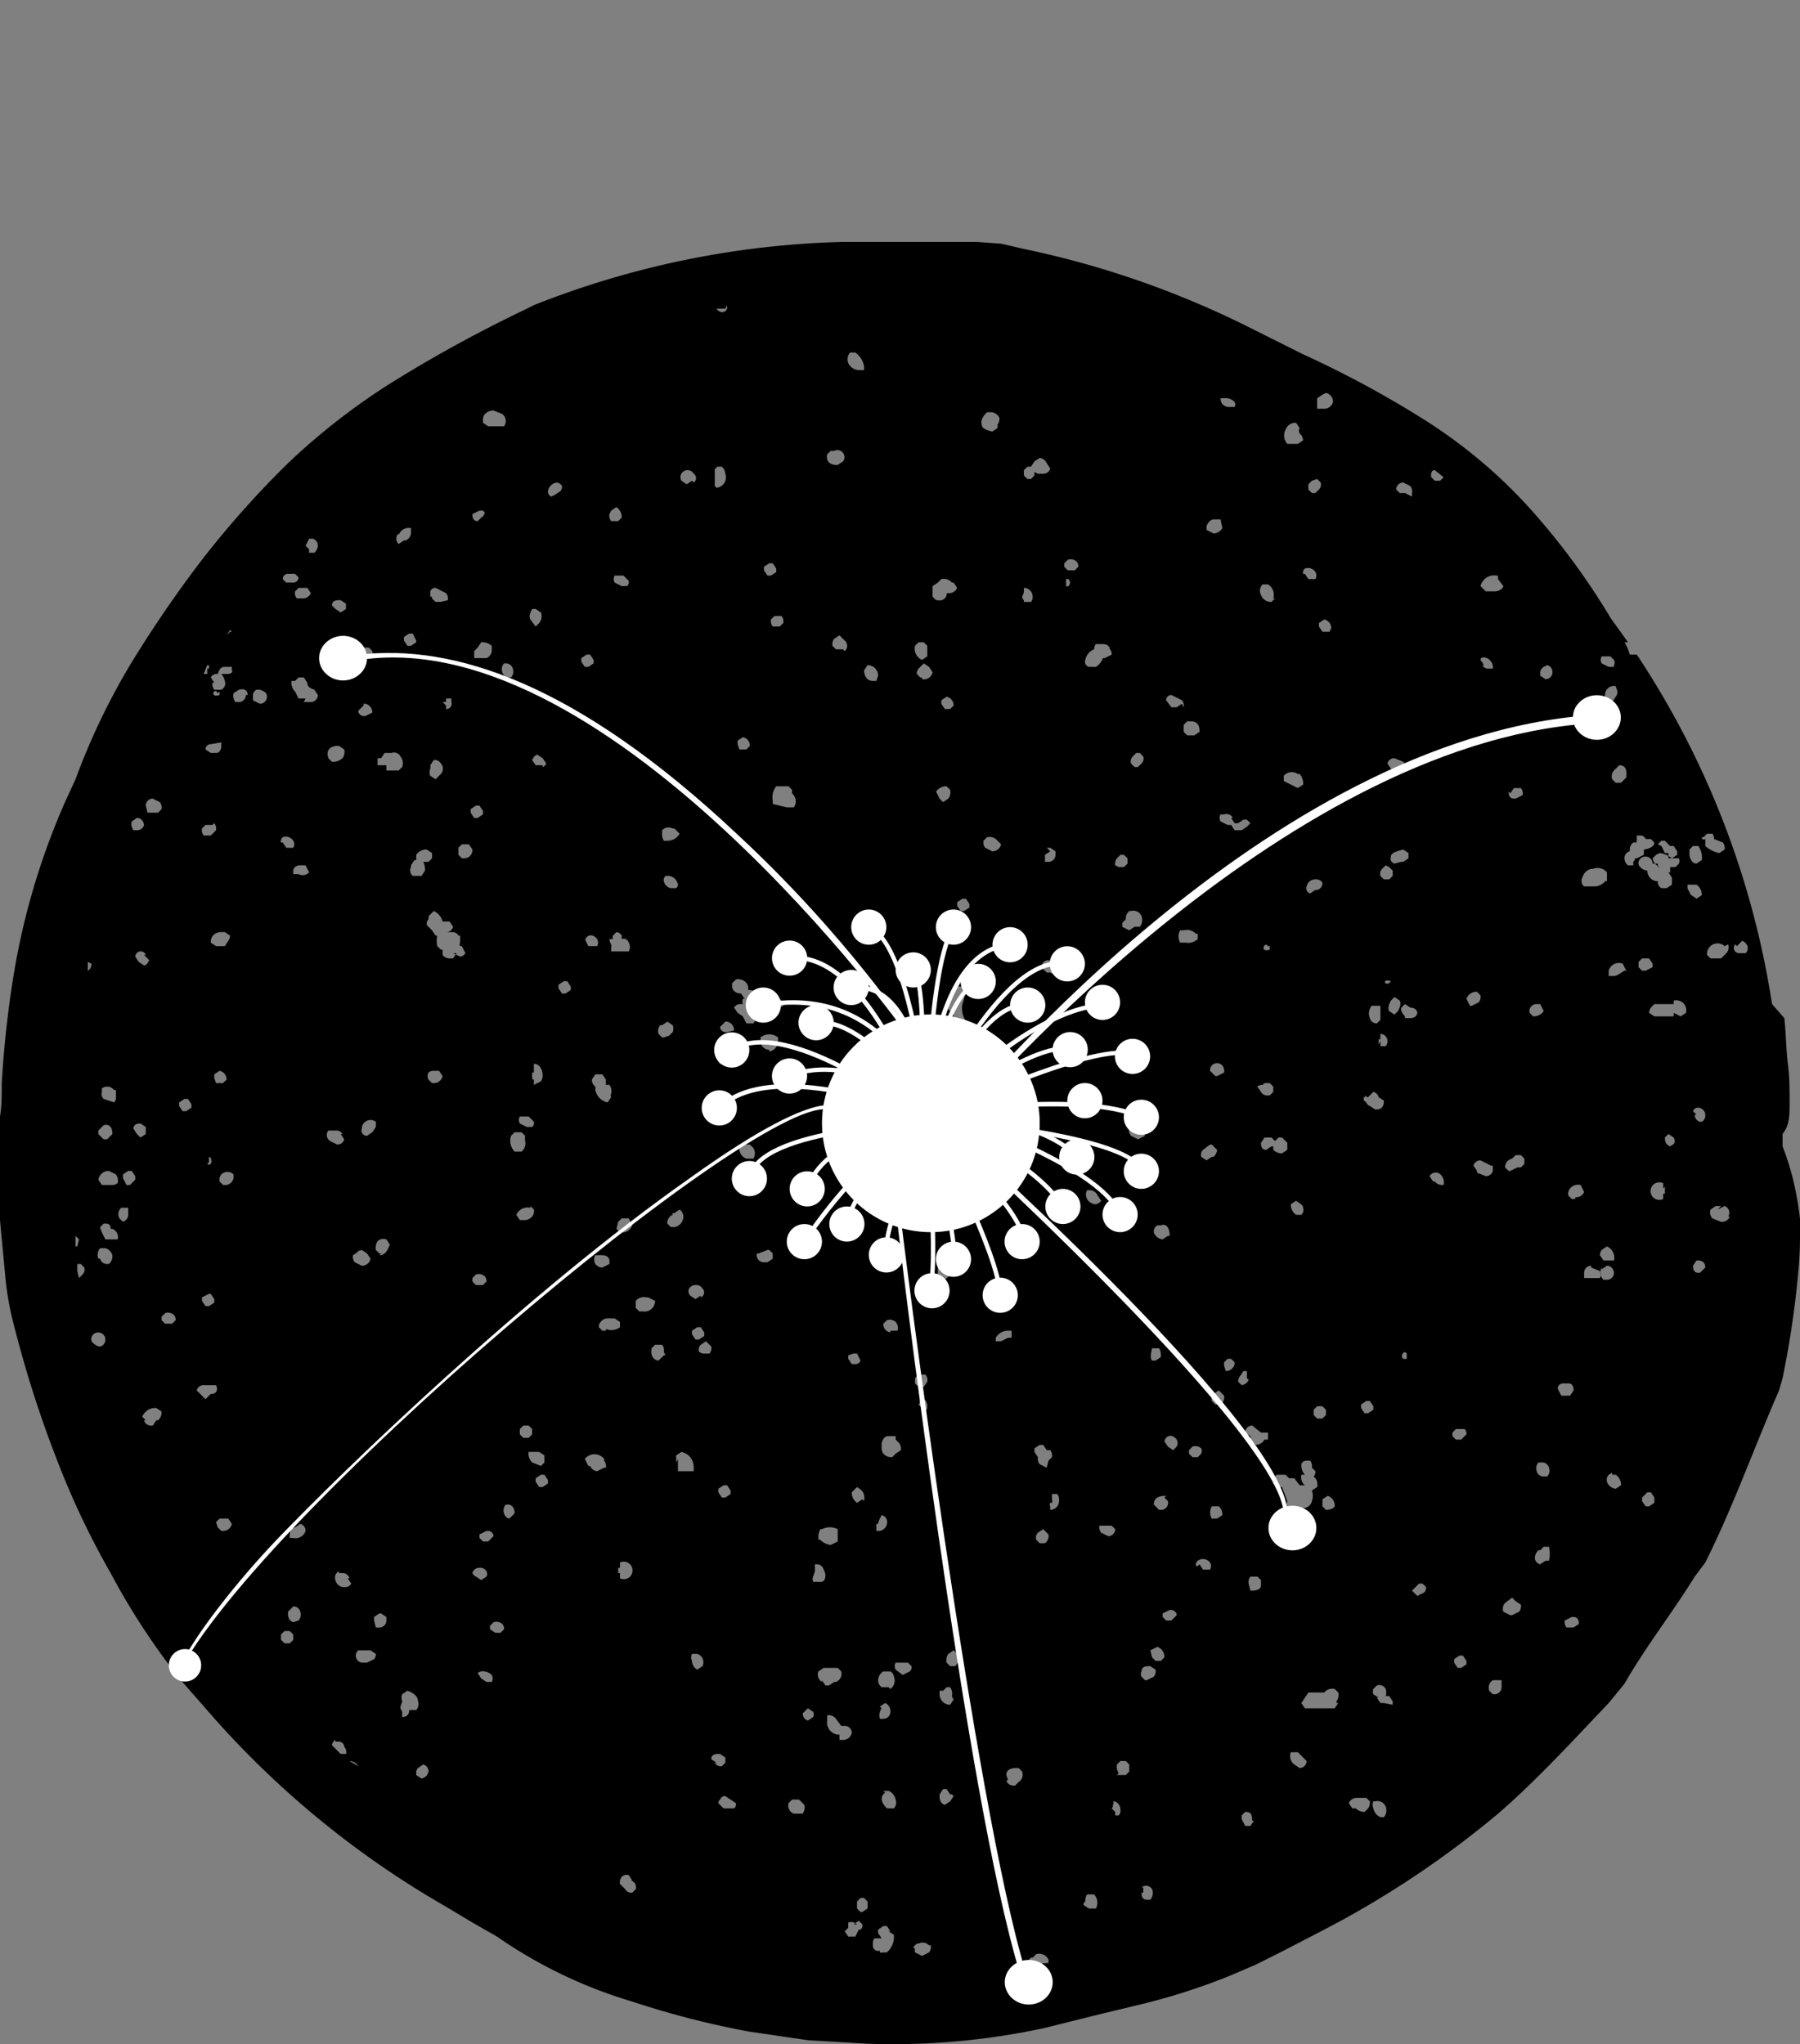<?xml version="1.0" encoding="UTF-8" standalone="no"?>
<svg
   xmlns:dc="http://purl.org/dc/elements/1.1/"
   xmlns:cc="http://creativecommons.org/ns#"
   xmlns:rdf="http://www.w3.org/1999/02/22-rdf-syntax-ns#"
   xmlns:svg="http://www.w3.org/2000/svg"
   xmlns="http://www.w3.org/2000/svg"
   xmlns:sodipodi="http://sodipodi.sourceforge.net/DTD/sodipodi-0.dtd"
   xmlns:inkscape="http://www.inkscape.org/namespaces/inkscape"
   width="312.5"
   height="354.883"
   viewBox="0 0 312.5 354.883"
   class="css-1j8o68f"
   version="1.1"
   id="svg150"
   sodipodi:docname="dandelion-logo-no-text.svg"
   inkscape:version="0.92.5 (2060ec1f9f, 2020-04-08)">
  <rect x="0" y="0" width="312.5" height="354.883" fill="#808080" stroke="none"/>
  <sodipodi:namedview
     pagecolor="#ffffff"
     bordercolor="#666666"
     borderopacity="1"
     objecttolerance="10"
     gridtolerance="10"
     guidetolerance="10"
     inkscape:pageopacity="0"
     inkscape:pageshadow="2"
     inkscape:window-width="1920"
     inkscape:window-height="983"
     id="namedview152"
     showgrid="false"
     inkscape:pagecheckerboard="true"
     inkscape:zoom="1.8809261"
     inkscape:cx="64.063007"
     inkscape:cy="112.38626"
     inkscape:window-x="0"
     inkscape:window-y="27"
     inkscape:window-maximized="1"
     inkscape:current-layer="svg150"
     showguides="false" />
  <defs
     id="SvgjsDefs4842" />
  <g
     id="SvgjsG4843"
     featurekey="rootContainer"
     transform="matrix(3.049,0,0,3.049,-6.133100338119904e-7,41.39)"
     fill="#ffffff"
     style="fill:#000000">
    <path
       d="M23.3 83.5zm55.3-37.8h.3-.3zm23.5 7.9a15.2 15.2 0 0 0-.6-1.9V51c.2-.3.4-.5.4-1.6s0-1.6-.1-2.4-.1-1.7-.2-2.6l-.7-.8a49.6 49.6 0 0 0-7.7-19.9h-.4a2.6 2.6 0 0 0-.3-.7h.2l-1-1.4a40.3 40.3 0 0 0-4.3-5.9 28.9 28.9 0 0 0-6.5-5.5 58.5 58.5 0 0 0-6.7-3.6L72 5.5 71 5A52.6 52.6 0 0 0 58.3.6L57 .3 55.6.2H48a51.1 51.1 0 0 0-17.6 3.6l-.6.3A76.9 76.9 0 0 0 22 8.4a37.7 37.7 0 0 0-5.6 4.4 54.5 54.5 0 0 0-4.9 5.5 68.2 68.2 0 0 0-4.1 6 38.7 38.7 0 0 0-3.1 6.5l-.6 1.3a40.8 40.8 0 0 0-2.9 9.7 60 60 0 0 0-.7 6.3c0 .7 0 1.3-.1 1.9v5.9c.1 1.1.2 2.1.3 3.2s.3 2.1.6 3.2a64.4 64.4 0 0 0 2.4 7.4 46.2 46.2 0 0 0 3 6.3 39.5 39.5 0 0 0 4 6.1l1.4 1.6A52.7 52.7 0 0 0 25.4 95l1.5.9 1.4.8a26.9 26.9 0 0 0 7.7 3.7 50.5 50.5 0 0 0 6.6 1.7l3.4.5 3.4.2a40.9 40.9 0 0 0 10.1-.9l2.8-.7 2.9-.7a36.5 36.5 0 0 0 4.9-1.6l1.4-.6 1.4-.7 2.7-1.4a54.9 54.9 0 0 0 9.7-6.5c2.2-1.9 4.3-4.2 6.3-6.3l.9-1.1c1.2-2.1 2.7-4 4-6.1l.6-.8c1.6-3.2 2.8-6.6 4.2-9.8l.2-.7a53.4 53.4 0 0 0 .9-6.1c.1-1 .1-2 .1-2.9a17.6 17.6 0 0 0-.4-2.3zm-14-29.3a.4.4 0 0 1 .3.4.4.4 0 0 1-.4.4l-.3-.2v-.2a.4.4 0 0 1 .2-.3zm0 51H88l-.3.2a.4.4 0 0 1-.3-.3.6.6 0 0 1 .2-.5h.1l.2-.2h.3c.1.5 0 .7 0 .8zM87.9 44a.7.7 0 0 1-.6.3l-.2-.2a.4.4 0 0 1 .4-.5h.2zm-.3 25.7h.2a.4.4 0 0 1 .4.3.5.5 0 0 1-.1.5h-.2a.4.4 0 0 1-.4-.3.5.5 0 0 1 .1-.5zm1.1-4.2c0-.3.3-.3.3-.3h.3c.3 0 .3.3.3.4l-.2.3h-.5zm.9 13.6h-.4a.5.5 0 0 1-.1-.4l.4-.2h.1c.3 0 .3.3.3.4zm.1-24.4h-.2l-.2-.2a.5.5 0 0 1 .1-.4.6.6 0 0 1 .6-.2l.2.4a.5.5 0 0 1-.5.3zm2.2-30.3h-.3l-.4-.2a.4.4 0 0 1 0-.4h.5l.2.2a.3.3 0 0 1 0 .3zm.2 1.4a.5.5 0 0 1-.1.3l-.2.3a.4.4 0 0 1-.4-.5.5.5 0 0 1 .6-.4zm-.6 10.4v.4h-.1a.8.8 0 0 1-.6.3h-.6a.4.4 0 0 1-.1-.5.7.7 0 0 1 .5-.5h.1a.7.7 0 0 1 .8.2zm-.9 22.4l.5.2a.4.4 0 0 1 0 .4h-.9v-.3a.4.4 0 0 1 .4-.4zm.5-.7a.5.5 0 0 1 .1-.3l.3-.2a.7.7 0 0 1 .4.8h-.6zm.1.8l.3-.2c.3 0 .4.3.4.4a.4.4 0 0 1-.4.4h-.2a.6.6 0 0 1-.1-.7zm.6 11.7h.2a.7.7 0 0 1 .3.6l-.3.2a.6.6 0 0 1-.5-.4.4.4 0 0 1 .3-.5zm.1-28.4h-.3v-.3a.6.6 0 0 1 .8-.4l.2.4h-.1c-.2.1-.4.3-.6.3zm.4-11H92l-.2-.2a.5.5 0 0 1 .1-.5l.3-.3c.5 0 .4.5.4.7zM82.1 53.9a.5.5 0 0 1-.4-.2h-.1l-.2-.3a.4.4 0 0 1 .7 0 .6.6 0 0 1 .1.5zm3.5-34.1c0 .1-.2.3-.5.3h-.5l-.3-.3a.8.8 0 0 1 .9-.6h.1v.2zm-.7 4.3a.5.5 0 0 1 .1.4h-.3a.4.4 0 0 1-.3-.2h.1l-.2-.3c0-.2.4-.2.6.1zm-.6 19a.5.5 0 0 1-.1.4l-.4.2h-.1l-.2-.4a.6.6 0 0 1 .6-.4zM83.5 81v.2l-.3.2H83l-.2-.3v-.2l.3-.2h.2zm-.3-12.6h-.3l-.2-.2V68l.2-.2h.5a.4.4 0 0 1 .1.3zm.9-15.3l-.2-.3a.4.4 0 0 1 .4-.3l.6.3h.1v.3a.4.4 0 0 1-.4.3l-.5-.2zm1 29h.4v.4a.4.4 0 0 1-.4.4H85l-.2-.2a.5.5 0 0 1 .2-.6zm.5-3.9a.5.5 0 0 1 .1-.5l.4-.3.2.2.3.2a.5.5 0 0 1-.1.4l-.4.2H86zm.8-25.3l-.4.2h-.1l-.2-.2a.5.5 0 0 1 .4-.5l.2-.2h.3l.2.2v.3l-.2.2h-.2zM86 31.6l.2-.3h.4a.5.5 0 0 1 .1.4l-.4.2h-.1c-.3 0-.3-.3-.3-.4zm-3.8-18l-.2.2h-.3l-.2-.2a.4.4 0 0 1 .1-.4h.1zM80 44.3s-.3-.3-.2-.5l.2-.2.3.2c.3 0 .4.2.4.3s-.1.3-.4.3H80zm.1 19.3v.2c-.5.1-.2-.6 0-.3zm-15 30.3H65a.4.4 0 0 1 .6.1.6.6 0 0 1-.1.6h-.2c-.3 0-.3-.3-.3-.4h.1zm-1.8-4.5c.1-.1.1-.2 0-.2h.1V89c.2 0 .4.2.4.5a.4.4 0 0 1-.1.3h-.2v-.2zm-2.5-70.5l-.2-.2v-.2l.2-.2a.5.5 0 0 1 .5.1.4.4 0 0 1 .1.3l-.2.2zm-.1.8v-.3c.3-.1.3.5 0 .4zm-.9 52.5a.2.2 0 0 1 0-.2h.1a.3.3 0 0 0 0-.2v-.3h.3a.5.5 0 0 1 .1.4.5.5 0 0 1-.5.5v-.2zm-.2-2.2l-.4-.2a.5.5 0 0 1-.1-.4l-.2-.3v-.2l.3-.2h.2l.2.3h.2a.5.5 0 0 1 .1.4l-.2.2zm0 4.3h-.4l-.2-.2a.4.4 0 0 1 .1-.4l.3-.2.3.3a.5.5 0 0 1-.2.5zm-2.3 13.2c0-.2.1-.4.6-.4h.1l.2.2a.5.5 0 0 1-.2.6l-.2.2h-.1a.4.4 0 0 1-.4-.3h.1zm-2.2-42.8c0 .3-.2.3-.3.3h-.3l-.3-.2a.9.9 0 0 1 .1-.5v-.2h-.1l-.2-.2a2.5 2.5 0 0 1 .5-1.3h.4a1.8 1.8 0 0 1-.1 1 1.3 1.3 0 0 0 .3 1.1zm-.8 38.5l-.2.3a.6.6 0 0 1-.6-.6v-.2h.2l.2-.2h.2a.6.6 0 0 1 .1.5.8.8 0 0 0 .1.2zm0 5.5l-.2.3-.3.2c-.3-.1-.3-.4-.3-.5a.7.7 0 0 0 0-.1l.2-.3h.2l.2.3h.1zm-2-22.3c.1-.1.1-.2 0-.2h.1V66c.2 0 .4.2.4.5a.4.4 0 0 1-.1.3h-.2v-.2zm.3-1h-.3l-.2-.2v-.3l.2-.2h.4a.5.5 0 0 1 .1.4zM52.5 25h-.1l-.2-.2a.5.5 0 0 1 .1-.3l.3-.3.3.2.2.3a.5.5 0 0 1-.6.4zm.3-1.2l-.3.2a.7.7 0 0 1-.4-.8l.2-.2h.3l.2.2zM52 97.3l.2-.2h.1a.5.5 0 0 1 .6.1h.1a.5.5 0 0 1-.1.4l-.4.2-.4-.2a.5.5 0 0 1 0-.2zm-9.2-53.6h-.3a.7.7 0 0 1 .2.4l.3.2a.5.5 0 0 1-.1.4h-.4l-.2-.4-.3-.2-.2-.3a.4.4 0 0 1 .4-.2h.1a.4.4 0 0 1 0-.3h.1l-.2-.3c-.2 0-.6-.1-.5-.6l.2-.2a.6.6 0 0 1 .6.2.5.5 0 0 1 .1.4h.1a.4.4 0 0 1 .4.3c0 .2-.2.4-.3.6zm.1 8.7h-.4a.6.6 0 0 1-.4-.6l.2-.2h.4l.2.2a.6.6 0 0 1 0 .6zm-2.4 34.2c0-.3.3-.3.4-.3h.1l.3.2v.3l-.2.2H41a.4.4 0 0 1-.3-.2h.1zm-2.7-23l-.3.3c-.1 0-.5-.1-.4-.7l.2-.2h.4a.5.5 0 0 1 .1.4.8.8 0 0 0 .1.2zm-2.5 30.1a.5.5 0 0 1 .1-.4.4.4 0 0 1 .4-.1l.2.3h-.1a.4.4 0 0 1 .3.5l-.2.2a.4.4 0 0 1-.4-.2l-.3-.3zM16.7 19.6h-.4l-.2-.2a.3.3 0 0 1 .3-.3h.4l.2.2a.3.3 0 0 1-.3.3zm.7.3h.1l.2.3a.5.5 0 0 1-.5.3h-.3a.5.5 0 0 1-.1-.4l.2-.2zm-.7 14.4a.4.4 0 0 1 0 .4h-.4l-.2-.3H16a.3.3 0 0 1 .1-.3.5.5 0 0 1 .6.2zM16 79.5l.2-.2h.3l.2.2v.3l-.2.2h-.3l-.2-.2zm.7-.7c-.3-.1-.3-.4-.3-.5a.7.7 0 0 0 0-.1l.3-.3a.4.4 0 0 1 .4.3.5.5 0 0 1-.1.5zm0-4.8h-.2v-.2c0-.2.1-.4.3-.4l.3-.2a.4.4 0 0 1 .3.4.6.6 0 0 1-.7.4zm.3-37.8h-.3V36c0-.1.1-.3.4-.3h.3l.2.4a.5.5 0 0 1-.6.1zm.4-10H17l-.2-.4a.7.7 0 0 1-.2-.6h.2l.2-.2h.3l.2.3c0 .2.1.3.4.4l.2.3a.4.4 0 0 1-.4.4h-.4zM33.3 40c.1-.4.5-.4.7-.1a.4.4 0 0 1 0 .4h-.5l-.2-.4zm0-15.6l-.2-.3v-.2l.3-.2h.2l.2.3v.2l-.3.2zm1.2 23.8h.2a.6.6 0 0 1 .1.5.2.2 0 0 0 0 .2l-.2.3a.9.9 0 0 1-.7-.7v-.2a.5.5 0 0 1-.2-.4l.2-.3h.4l.2.3zm.2 10.2l-.4.2a.5.5 0 0 1-.4-.2.5.5 0 0 1 0-.5h.4c.3 0 .4.2.4.3a.4.4 0 0 1 0 .1zm-.3 11.2a.5.5 0 0 1 .1.4h-.1l-.4.2a.5.5 0 0 1-.4-.3h-.1l-.2-.4a.7.7 0 0 1 1.1 0zm.1-7.4h-.2l-.2-.2a.4.4 0 0 1 .1-.3.5.5 0 0 1 .4-.2h.4l.3.2v.3a.8.8 0 0 1-.8.1zm.5-21.6h-.2v-.2a.4.4 0 0 0 0-.2.6.6 0 0 1-.1-.3h.2a.4.4 0 0 1 0-.2l.2-.2H35a.4.4 0 0 1 .4.2v.2a.3.3 0 0 1 .4.2.5.5 0 0 1 0 .5H35zm-.2-25.1l.3-.2a.7.7 0 0 1 .3.6l-.2.2h-.4a.5.5 0 0 1-.1-.4zm.8 3.8l.2.2a.3.3 0 0 1-.1.3h-.3l-.4-.2a.4.4 0 0 1 0-.4h.5zM35.2 56l.2-.2h.4l.2.4a.6.6 0 0 1-.6.4h-.1l-.2-.2zm-3.8-41.3a.3.3 0 0 1-.2-.3.6.6 0 0 1 .5-.5.4.4 0 0 1 .3.2.4.4 0 0 1-.1.3l-.3.2zm.4 27.8l.3-.2h.2l.2.3v.2l-.3.2H32l-.2-.3zm-9 41.2c0-.2.1-.3.1-.4a.6.6 0 0 1 0-.4l.3-.2c.3.1.6.3.6.6a.5.5 0 0 1-.1.5h-.4c0 .3-.2.4-.4.4v-.3zm-2.2-26.1l.3.2.2.3a.5.5 0 0 1-.5.4l-.4-.2a.5.5 0 0 1-.1-.4l.3-.2h-.1zm.7-34a.4.4 0 0 1-.4.3l-.4-.2a.4.4 0 0 1 0-.4h.5l.2.2a.4.4 0 0 1 0 .1zm-.6 2.9h.1a.5.5 0 0 1 .4.5l-.4.2h-.1c-.1 0-.3-.1-.3-.3l.3-.3zm.7 23.8v.3l-.2.3-.3.2a.3.3 0 0 1-.3-.4.5.5 0 0 1 .8-.4zm-.9 30.1h.6l.3.2a.4.4 0 0 1-.1.3l-.4.2h-.3a.4.4 0 0 1-.2-.7zm.8-1.7v-.2l.3-.2h.1l.3.2v.2a.4.4 0 0 1-.4.4h-.2zm.4-20.9h-.1l-.2-.2a.7.7 0 0 1 .1-.5.5.5 0 0 1 .5-.1l.2.3c-.1.2-.2.6-.6.6zM22 30h-.5v-.4h.2l.2-.3h.4a.4.4 0 0 1 .5.2.6.6 0 0 1 .1.6l-.2.2H22zm.7-13.1a.6.6 0 0 1 .7-.4v.3a.5.5 0 0 1-.3.4H23l-.3.2a.4.4 0 0 1 0-.6zm1 6v.1l-.3.2h-.2l-.2-.3v-.2l.3-.2h.2zm.1 64.2l.3-.2a.4.4 0 0 1 .3.4.5.5 0 0 1-.4.4l-.3-.2v-.2a.4.4 0 0 1 .1-.2zm.4-51.1l-.2.3h-.5a.4.4 0 0 1-.1-.5.2.2 0 0 0 0-.1l.2-.3h.1v-.3a.7.7 0 0 1 .6-.3l.3.2v.3l-.2.2h-.3a1 1 0 0 1 .1.5zm1-9.6h.2v-.2h.3v.2a.3.3 0 0 1-.3.4v-.2zm0 3.9c0 .1-.1.2-.1.2l-.3.3-.3-.2a.5.5 0 0 1 0-.4.5.5 0 0 0 0-.2l.2-.3a.4.4 0 0 1 .4.2.4.4 0 0 1 .1.4zm-.1-9.6h-.3l-.2-.2a.3.3 0 0 1 0-.1h-.1v-.3a.3.3 0 0 1 .3-.2l.6.3a.5.5 0 0 1 .1.4zm.1 20.1v-.3h-.1l-.2-.2a1.3 1.3 0 0 1 0-.6h-.1l-.2-.3-.3-.3v-.2a.3.3 0 0 0 .1-.3l.3-.3a.9.9 0 0 1 .5.6h.4l.2.3a.4.4 0 0 1-.4.3h.3c.1 0 .3 0 .4.2h.1v.4a.2.2 0 0 0 0 .2h.1l.2.4a.4.4 0 0 1-.3.2l-.4-.2h.2l-.2.3h-.2a.5.5 0 0 1-.4-.2zm0 6.9a.5.5 0 0 1-.5.4h-.1l-.2-.2a.4.4 0 0 1 0-.4.4.4 0 0 1 .3-.1h.3zm3.4-37h-.8l-.3-.2v-.2c0-.3.3-.5.6-.5l.5.2a.5.5 0 0 1 .1.7zm0 13.5h.2a.4.4 0 0 1 .4.3.5.5 0 0 1-.1.5H29a.4.4 0 0 1-.4-.3.5.5 0 0 1 .1-.5zm-.8 50h-.3l-.2-.2v-.2l.4-.2h.1c.1 0 .3.1.3.3l-.3.3zm-.7-14.6l-.2-.2v-.2l.2-.2a.5.5 0 0 1 .5.1.4.4 0 0 1 .1.3l-.2.2zm.5-35.7H27v-.4l.2-.2.2-.3a.8.8 0 0 1 .6.2v.3a.5.5 0 0 1-.3.4zm0-8.3a.4.4 0 0 1-.2.3l-.2.2c-.3 0-.3-.3-.3-.4l.4-.2h.2zm-.8 16.9l.3-.2h.2l.2.3v.2l-.3.2H27l-.2-.3zm-.1 2l.2.3c0 .2-.1.5-.5.5h-.1l-.2-.2v-.4l.2-.2zm.2 41.5a.4.4 0 0 1 .4-.3.4.4 0 0 1 .4.2.3.3 0 0 1 0 .3l-.3.2-.3-.2a.4.4 0 0 1-.2-.2zm1.1 5.8a.4.4 0 0 1 0 .4h-.3l-.3-.2-.2-.3c.2-.2.6-.1.8.1zm-.1-2.6V79l.2-.2a.5.5 0 0 1 .5.1.4.4 0 0 1 .1.3l-.2.2h-.3zm.8-6.6a.5.5 0 0 1 .1-.5h.2c.3.1.3.4.3.5l-.3.3a.4.4 0 0 1-.3-.3zm.4-21.5l.2-.2h.4l.2.2a1.4 1.4 0 0 0 0 .3.6.6 0 0 1-.2.6h-.4a.9.9 0 0 1-.2-.9zm1.3-3.2c-.1 0-.1 0-.1-.4h.1V47c.3 0 .5.3.5.7a.7.7 0 0 1-.1.3l-.4.2v-.3zm-.2-26.2c-.1-.2 0-.4.1-.6h.2l.3.2a.6.6 0 0 1-.1.6l-.2.2zm0 28.4l.2.2a.3.3 0 0 1-.1.3H30l-.4-.2a.4.4 0 0 1 0-.4h.5zm0 5l.2.2a.5.5 0 0 1-.1.4.6.6 0 0 1-.5.2h-.2l-.2-.3a.7.7 0 0 1 .8-.4zm-.6 12.7l.2-.2h.3l.2.2v.3l-.2.2h-.3l-.2-.2zm.9 1.3h.2l.3.2v.4l-.2.2-.5-.2a.7.7 0 0 1-.2-.6zm0 1.5l.3-.2h.2l.2.3v.2l-.3.2h-.2l-.2-.3zm.4-40.6h-.4l-.2-.3c.1-.2.2-.3.3-.3l.3.2.2.3a.3.3 0 0 1-.2.2zm-11.7-1.1h.1l.3.2a.6.6 0 0 1-.1.5.8.8 0 0 1-.6.2l-.2-.2c-.2-.6.3-.7.5-.7zm-.3-8c0-.3.3-.3.4-.3h.1l.3.2v.3l-.3.2-.3-.2zm-.2 29.9h.5a.4.4 0 0 1 .3.2h-.1l.2.3a.4.4 0 0 1-.4.3l-.4-.2a.4.4 0 0 1-.1-.6zm.6 25.2h.2a.4.4 0 0 1 .4.3h-.1l.2.3a.4.4 0 0 1-.4.2.5.5 0 0 1-.5-.4.4.4 0 0 1 .2-.5zm-.2 9.6h.2a.3.3 0 0 1 .3.3.4.4 0 0 1 .1.4h-.3l-.5-.5a.4.4 0 0 1 .2-.3zm.8 1.1a.6.6 0 0 1 .5.3zm15.3-11h.1v-.3a.5.5 0 1 1 0 .9V76h-.1zm1-14.8v-.4a.6.6 0 0 1 .6-.2h.1l.4.2a.6.6 0 0 1-.7.6h-.2zm1.6-15.4h-.1l-.2-.2a.5.5 0 0 1 .1-.5h.1l.3-.2.3.2a.5.5 0 0 1 0 .4l-.2.2zm.2-11.2h-.2a.7.7 0 0 1-.1-.4v-.2a.5.5 0 0 1 .6-.1h.1l.3.3a.8.8 0 0 1-.7.4zm.6 2.4a.3.3 0 0 1-.1.3h-.3a.5.5 0 0 1-.4-.4.3.3 0 0 1 .1-.3h.2a.6.6 0 0 1 .5.5zm-.3 18.8h.1l.3-.2a.5.5 0 0 1 .2.5.6.6 0 0 1-.5.5h-.2l-.2-.2a.5.5 0 0 1 .3-.5zm1.6 4.7l-.3.2-.3-.2a.4.4 0 0 1-.1-.3.4.4 0 0 1 .4-.3.4.4 0 0 1 .4.2.3.3 0 0 1-.1.5zm.2 2.1v.2l-.3.2h-.2l-.2-.3v-.2l.3-.2h.2zm-.7-48.5l-.3.2-.3-.2a.4.4 0 0 1 .3-.6.4.4 0 0 1 .4.2.3.3 0 0 1 0 .5zm-.9 55.9v-.4l.3-.2c.4.1.7.4.7.9v.2h-.9v-.7zm.9 10.9h.3a.5.5 0 0 1 .3.7l-.3.2a.6.6 0 0 1-.3-.5.5.5 0 0 1 0-.4zm.4-17.2a.4.4 0 0 1 .1-.4l.3-.2.3.3a.5.5 0 0 1-.1.4H40zm1.7-16.7v.3H41a.4.4 0 0 1-.1-.3h.2l-.3-.3c0-.3.3-.3.4-.3h.1l.3.2zm.1 24.6v.2l-.3.2h-.2l-.2-.3v-.2l.3-.2h.2zm-.9-57.2v-1h.1V13h.3a.6.6 0 0 1 .2.4.6.6 0 0 1-.5.8zm.3 74.8c.1-.2.2-.2.3-.2l.3.2.3.2a.3.3 0 0 1-.1.3h-.6l-.3-.3a.3.3 0 0 1 .1-.2zm.4-43.7h-.1c-.1 0-.3-.1-.3-.3l.3-.3h.1a.5.5 0 0 1 .4.5zm.6-16.4v-.2l.3-.2a.5.5 0 0 1 .4.5l-.2.2h-.4zm2.1-7.3h.4a.5.5 0 0 1 .1.4l-.2.2H44a.5.5 0 0 1-.1-.4zm-.2-2.3h-.2l-.2-.3v-.2l.3-.2h.2l.2.3v.2zm-.8 38.6h.1l.5-.2h.1l.2.2v.3l-.3.2h-.2a.4.4 0 0 1-.4-.5zm.7-11.6a.5.5 0 0 1-.5-.5v-.2a.8.8 0 0 1 1 0v.2a.6.6 0 0 1-.5.6zm.4-2.3h-.1a.5.5 0 0 1-.3-.5l.2-.2h.1c.4 0 .5.4.5.5zM44 32.2V32a1 1 0 0 1 .2-.8h.7l.2.2v.2a.6.6 0 0 1 .1.8h-.4zm1.8 57a.6.6 0 0 1-.1.5h-.5a.5.5 0 0 1-.3-.6l.2-.2h.4zm-.1-5.2l.3-.3.3.2a.4.4 0 0 1 0 .3l-.3.2c-.3-.1-.3-.4-.3-.5a1 1 0 0 0 0 .1zm.7-8.1v-.4h.1a.4.4 0 0 1 .4.3.9.9 0 0 1 .1.3c0 .4-.2.4-.3.4h-.4a.4.4 0 0 1 0-.3l.1-.3zm.3-2.4h.1a1 1 0 0 1 .9 0v.7l-.4.2a1 1 0 0 1-.6-.3h-.1v-.3zm3.6 14.9h.3a.7.7 0 0 1 .4.5.5.5 0 0 1-.1.5h-.4c-.2-.2-.5-.6-.1-.9zm-.2-4.8l.3-.2a.5.5 0 0 1 .3.5.4.4 0 0 1-.4.4h-.2a.7.7 0 0 1 .1-.6zm.5-1.1h-.4a.5.5 0 0 1-.2-.4.6.6 0 0 1 .3-.5h.4a.4.4 0 0 1 .2.3.6.6 0 0 1-.2.7zm.2-13.1a.6.6 0 0 1-.5-.2.5.5 0 0 1-.1-.3v-.3c.1-.3.2-.4.4-.4h.4v.2l.2.2a.6.6 0 0 1 .1.4l-.3.2zm-.1-7.1c-.4-.1-.4-.4-.4-.5l.2-.2a.5.5 0 0 1 .5.1.5.5 0 0 1 .1.5h-.4zm.5-16.6l-.5.2a.6.6 0 0 1-.6-.5l.3-.3h.7l.2.2a.6.6 0 0 1-.1.5zm-1 27a.4.4 0 0 1 .3.5.5.5 0 0 1-.4.4h-.2v-.4h.1s0-.1.1-.3zm-.3-47.5h-.2c-.4 0-.5-.4-.5-.6l.2-.3a.6.6 0 0 1 .6.6zm-3.1 57a.5.5 0 0 1-.2-.6l.3-.2h.8l.2.2a.5.5 0 0 1-.3.6h-.1l-.3.2H47l-.2-.3zm.3 1.9a.5.5 0 0 1 .5.2l.3.4h.2a.4.4 0 0 1 .4.4.5.5 0 0 1-.5.4h-.2v-.3h-.1a.7.7 0 0 1-.6-.8zm2.1-34.6c0 .1-.1.3-.3.3s-.3-.2-.3-.3h.1l-.2-.4a.4.4 0 0 1 .3-.2c.3 0 .3.3.4.4h-.1zm-.1 22.3l-.3.2a.7.7 0 0 1-.3-.6l.3-.3c.1.1.5.2.4.8zm-.5-8.3h.2l.2.4a.3.3 0 0 1-.3.2h-.2l-.2-.3v-.2zm-.3 32.7v-.3a.5.5 0 0 1 .5.1h-.2l.3-.2.2.2a.3.3 0 0 1-.1.3h-.1l-.2.4h-.4l-.2-.3zm.8-.9H49l-.2-.2v-.4l.2-.2h.2l.2.2v.4zm.1-87.8h-.3a.7.7 0 0 1-.6-.4.6.6 0 0 1 .1-.6h.3a1.2 1.2 0 0 1 .5.8zm-.8 41.2c0 .2-.1.6-.6.6h-.2a.4.4 0 0 1-.1-.5.3.3 0 0 0 0-.2l.2-.3h.5zM48 23.4h-.4l-.2-.2a.5.5 0 0 1 .1-.4l.3-.2.3.3a.4.4 0 0 1 0 .6zm0-10.7l-.3.2h-.1c-.2 0-.6-.1-.5-.6l.2-.2h.2a.4.4 0 0 1 .5.6zm2.1 84.8a.3.3 0 0 1-.4-.3c0-.2 0-.3.1-.4h.4l-.2-.3v-.2l.3-.2h.2l.2.3h-.1l.3.2v.2a1.2 1.2 0 0 1-.4.8h-.2a.4.4 0 0 1-.2 0zm.9-16a.4.4 0 0 1 0-.4h.7l.2.2a.3.3 0 0 1-.1.3l-.4.2zm5-47.2l.2-.2a.6.6 0 0 1 .5.1l.3.3a.5.5 0 0 1-.5.4l-.4-.2a.5.5 0 0 1-.1-.4zm-.1-23.7c-.1-.3.2-.6.3-.7h.3a.6.6 0 0 1 .4.3.5.5 0 0 1-.1.4v.2l-.3.2c-.4-.1-.6-.2-.6-.4zm-2.1 37.8l.2-.2a.4.4 0 0 1 .4.1.5.5 0 0 1 .1.4.6.6 0 0 0 0 .1l-.3.3c-.1 0-.4-.1-.4-.7zm-.1-16.3l-.2-.2-.2-.4a.7.7 0 0 1 .6-.3l.2.2a.6.6 0 0 1-.1.5zm.4-5.3h-.3l-.2-.3v-.2l.3-.2a.5.5 0 0 1 .4.5l-.2.2zm-1-7l.3-.2.2-.2a.6.6 0 0 1 .6.2h.1l.2.3a.5.5 0 0 1-.5.3h-.1a.4.4 0 0 1 0 .1.4.4 0 0 1-.5.3h-.1l-.2-.2zm.2 30.3a.4.4 0 0 1 .5.2.7.7 0 0 1-.2.6h-.2c-.3-.1-.3-.4-.3-.5a.9.9 0 0 0 0-.1zm.1 8.5h.5l.2.3a.4.4 0 0 1-.2.3l-.2.2c-.1 0-.3 0-.3-.3zm.7 22.7l-.2-.2a.6.6 0 0 1 .1-.5l.3-.2a.7.7 0 0 1 .3.6l-.2.3zm1.1-43.2l-.3.2h-.2l-.2-.3v-.2l.3-.2h.2l.2.3zm.6 3.6h.4l.2.2a1 1 0 0 1-.2.8h-.3l-.3-.3h-.1l-.3-.3c.1-.2.2-.4.5-.4zm.6 6.3a.5.5 0 0 1 .1.4l-.2.2h-.1a.7.7 0 0 1-.5-.3h-.1V48c-.1-.3.4-.3.7 0zm.4 2.9h.3l.3.2a.3.3 0 0 1-.3.3h-.4v-.3c-.3-.2-.1-.2-.1-.2zm.8 11.3v.4h-.2l-.4.2h-.3v-.2a.8.8 0 0 1 .7-.4zm.7-41.6c-.2-.2 0-.3 0-.5v-.2a.5.5 0 0 1 .5.5.4.4 0 0 1-.1.3h-.4v-.3zm.2 29.4l-.2-.2v-.2l.2-.2c.3-.1.5.1.5.5l-.3.3zm.4-36.7v.2l-.2.2h-.2l-.2-.2v-.3l.2-.2h.2l.2-.3.3-.2a.5.5 0 0 1 .4.3l.2.3a.4.4 0 0 1-.4.3h-.3zM60.2 42l-.4-.2h-.2l-.3-.3a.4.4 0 0 1 .4-.4l.7.3h.1v.3c.1 0 0 .3-.3.3zm-.6-7.3h.2l.3.2v.2a.4.4 0 0 1-.4.4h-.2v-.4l.3-.2zm14.5-23.5a.8.8 0 0 1 .1.3l-.3.2h-.6a.7.7 0 0 1-.1-.8.6.6 0 0 1 .5-.4h.1l.2.3a.3.3 0 0 0 .1.4zm1.4-2.4a.5.5 0 0 1 .4.5.5.5 0 0 1-.5.4H75v-.6l.3-.2zm.7 74.6l-.2.3h-1.7l-.2-.3.2-.3.2-.3h.9a.6.6 0 0 1 .6-.2l.2.2a.6.6 0 0 1-.1.5v.1zM73 71.1h-.3l-.2-.2v-.3l.2-.2h.5l.2.2h.3l.3.4h.3a.6.6 0 0 1-.2-.6h.2a.8.8 0 0 1-.2-.6.3.3 0 0 1 .3-.2h.2a.5.5 0 0 1 .1.4l.2.2a.4.4 0 0 1-.1.3.6.6 0 0 1 .2.6l-.3.2a.9.9 0 0 1 0 .6.5.5 0 0 1-.5.4h-.9a.6.6 0 0 1 0-.4zm.5-16.1l.3-.2c.1.1.4.2.4.4a.4.4 0 0 1-.1.4h-.3a.7.7 0 0 1-.3-.6zm1.4-17.9l-.3.2a.3.3 0 0 1-.2-.4.5.5 0 0 1 .5-.4.4.4 0 0 1 .4.2.4.4 0 0 1-.5.4zm.4 29.4l.2.2v.3l-.2.2H75l-.2-.2v-.3l.2-.2zm-1.8 19.7h.4l.2.2.3.3a.4.4 0 0 1-.4.4l-.3-.2a.6.6 0 0 1-.2-.7zm2-13.8l-.2-.2v-.4l.3-.2a.6.6 0 0 1 .4.6s-.1.2-.5.2zm.2-50h-.4l-.2-.3v-.2l.3-.2a.5.5 0 0 1 .4.5zm-.7-8.7l.2.2a.4.4 0 0 1-.1.4l-.2.2h-.2l-.2-.2V14l.2-.2zm-.1 5.3a.4.4 0 0 1 0 .4h-.4l-.2-.3h-.1a.3.3 0 0 1 .1-.3.5.5 0 0 1 .6.2zM74 30.5a.8.8 0 0 1 .2.6l-.3.2-.8-.4v-.3a.6.6 0 0 1 .8-.1zm-.7 21v.4l-.3.2a.7.7 0 0 1-.5-.2v-.2h-.1l-.3.2c-.3 0-.3-.3-.3-.4l.2-.3h.4l.2.2.2-.2h.2zm-.7-31l-.2.2a.6.6 0 0 1-.6-.4.5.5 0 0 1 .1-.6h.3a.7.7 0 0 1 .3.8zm-.3 19.8v.2c-.6.2-.3-.5-.1-.2zm-.3 7.8h.3l.2.2v.3l-.2.2h-.1a.4.4 0 0 1-.4-.2l-.2-.3c-.1.1 0-.1.3-.1zM71.8 68h.4v.4H72a.6.6 0 0 1-.5.3l-.3-.3a.4.4 0 0 0 0-.2l-.3-.2a.4.4 0 0 1 .4-.4zm-.7 8.6a.5.5 0 0 1 .1-.4h.4l.2.2a.4.4 0 0 1 0 .1v.2c0 .2-.2.3-.5.3v-.2.2h-.1zm.3 13.5l-.2.3h-.3l-.2-.4v-.2l.2-.2c.3 0 .4.1.4.5zM71.1 65a.5.5 0 0 1-.4.3l-.2-.2a.5.5 0 0 1 .1-.3l.2-.3h.2v.4zm-1.5 1.4h-.4l-.2-.2a.4.4 0 0 1 .1-.4l.3-.2.3.3a.5.5 0 0 1-.2.5zm0 6.3l-.3.2H69a.7.7 0 0 1 0-.7h.4a.6.6 0 0 1 .2.5zm-.4-25l-.3-.3a.4.4 0 0 1 .7-.3.5.5 0 0 1 .1.4l-.4.2zm.5 16.5V64l.2-.2h.2l.2.2a.4.4 0 0 1-.1.3.5.5 0 0 1-.4.2zM71 33.5l-.3.2h-.4l-.2-.3h-.2l-.4-.2a.4.4 0 0 1 0-.4h.2a.4.4 0 0 1 .5.2h-.1l.2.3h.2l.3-.2h.2l.2.2zm-.7-23.9h-.4c-.4-.1-.4-.4-.4-.5h.4c.4.1.5.3.4.5zm-.7 6.9a.6.6 0 0 1-.5.3l-.4-.2v-.2c.1-.3.3-.4.4-.4h.4zm-.7 35.1h.1l.3.3a.6.6 0 0 1-.2.4H69l-.3.2-.3-.2a.4.4 0 0 1 .1-.4zm-.7 24h-.1a.3.3 0 0 1 .1-.3.5.5 0 0 1 .7.1.4.4 0 0 1 0 .4h-.4l-.2-.3zm.2-6.4l-.2.2h-.3l-.2-.2V69l.2-.2a.5.5 0 0 1 .5.1.4.4 0 0 1 0 .3zm-.9-29.1h-.3a.7.7 0 0 1 0-.7h.2a.7.7 0 0 1 .7.2h.1v.3a.8.8 0 0 1-.7.2zm-.8 38.6h-.3l-.2-.2v-.2l.4-.2h.1c.1 0 .3.1.3.3l-.3.3zm-.6-15l-.3.2h-.2c-.1-.1-.1-.3 0-.7h.4a.7.7 0 0 1 .1.4zm.2 8l.2.2a.4.4 0 0 1-.4.5H66l-.3-.3c0-.4.3-.5.7-.5zm-.7-18.5l-.3.2h-.2L65 53v-.2l.3-.2h.2l.2.3zm-.1 27.2l.4-.2a.6.6 0 0 1 .4.6l-.2.2h-.3l-.2-.2zM66.8 69l-.3-.2-.2-.3c.1-.4.5-.4.7-.1a.4.4 0 0 1 0 .4zM68 28.3h-.4l-.2-.2v-.4l.2-.2h.2c.5 0 .5.4.5.6zm-.7-1.8l-.3.2h-.3l-.3-.4a.3.3 0 0 1 .3-.3l.6.3a.5.5 0 0 1 .1.4zm-.8 30.3l-.3.2a.6.6 0 0 1-.5-.4.4.4 0 0 1 .2-.4h.2c.2-.1.5 0 .5.6zm-2.4-18a.6.6 0 0 1 .2-.5h.1a.5.5 0 0 1 .6.3.6.6 0 0 1-.1.6h-.3l-.3.2-.4-.2V39a.5.5 0 0 1 .2-.2zm-.6-3.1a.5.5 0 0 1 .1-.4l.2-.2h.2l.2.2v.3l-.2.2h-.3zm1.3-5.6h-.2l-.2-.2a.4.4 0 0 1 .1-.4l.2-.2h.2l.2.2a.4.4 0 0 1-.1.4zm-1.5-6.4l-.4.2h-.1a1 1 0 0 1-.4.5H62a.3.3 0 0 1-.2-.4.8.8 0 0 1 .5-.6.5.5 0 0 1 .1-.3h.4c.3 0 .4.2.4.3a.4.4 0 0 1 .1.3zM62.4 55a.6.6 0 0 1-.5-.3.5.5 0 0 1 0-.5h.1a.5.5 0 0 1 .5.3l.2.3a.5.5 0 0 1-.3.2zm0 40.1H62l-.3-.2a.2.2 0 0 1 .1-.2.6.6 0 0 1 .1-.4h.4a.7.7 0 0 1 .1.8zm.4-21.8h.5l.2.2a.4.4 0 0 1-.4.4l-.4-.2a.5.5 0 0 1-.1-.4zm.9 14.1a.7.7 0 0 1-.1-.5l.2-.2h.3l.2.2v.4l-.2.2h-.5zm.6-36.9l.2-.2a.5.5 0 0 1 .5.4l.2.4-.4.2-.4-.2a.7.7 0 0 1-.1-.6zm.7 31.1c0-.3.3-.3.4-.3h.1l.3.2a.5.5 0 0 1-.1.4l-.4.2h-.1l-.2-.2a.3.3 0 0 1 0-.3zm12 7.8l-.2-.3a.5.5 0 0 1 .5-.3h.5l.2.2a.6.6 0 0 1-.1.4l-.2.2a.7.7 0 0 1-.5-.2zm.9-22.5h-.2l-.2-.3v-.2l.3-.2h.2l.2.3v.2zm1.5-31.3a.3.3 0 0 1-.2-.4c0-.2.3-.3.7-.4l.3.2v.3l-.3.2h-.1zm.6-21.1h-.3l-.2-.2a.4.4 0 0 1 .4-.4l.4.2a.5.5 0 0 1 .1.4v.2zm-.1 15.3a.4.4 0 0 1 .1.4l-.2.2h-.2a.5.5 0 0 1-.4-.2l-.2-.3a.4.4 0 0 1 .4-.3zm-.8 6l.2.2v.3l-.2.2h-.3l-.2-.2a.4.4 0 0 1 .1-.4l.2-.2zm-.6 10.1v-.3h.1v-.3a.4.4 0 0 1 .4.4.4.4 0 0 1-.1.3h-.3v-.3zm.7-3.6c-.3.4-.6-.2 0 0zm-.6 1.7v.5l-.2.2a.4.4 0 0 1-.4-.3.7.7 0 0 1 .1-.7h.5zm-.8 4.9h.1l.3-.3a.4.4 0 0 1 .3.3l.3.2c0 .4-.2.5-.4.5h-.1l-.3-.2a.3.3 0 0 1-.2-.2c-.3-.2-.1-.3 0-.4zm.4 40.1h.1a.5.5 0 0 1 .6.3.6.6 0 0 1-.1.6h-.2a.7.7 0 0 1-.4-.5.5.5 0 0 1 0-.4zm.6-5.6h-.2l-.2-.3h.1l-.3-.2a.4.4 0 0 1 0-.3l.2-.2a.4.4 0 0 1 .5.2.6.6 0 0 1 0 .4h.2l.2.3v.2zm.3-39.4c-.1-.2 0-.4.1-.6l.2-.2.3.2c.1.2 0 .4-.1.6l-.2.2zm1.5 32.8l.2-.2h.2l.2.2a.4.4 0 0 1-.1.3l-.4.2-.3-.3zm-39.2-73V4a.3.3 0 0 1-.3.2.4.4 0 0 1-.3-.2h.5zM17.6 17.1h.2a.4.4 0 0 1 .3.4.6.6 0 0 1-.2.4h-.3v-.2l-.2-.2zm-2.8 8.6c.3.1.4.2.4.4a.4.4 0 0 1-.4.4l-.4-.2V26a.4.4 0 0 1 .2-.3zm-.8.3a.4.4 0 0 1-.4.4h-.2a.6.6 0 0 1-.1-.5l.3-.2c.4-.1.5.1.5.3zm-2.3 40.1l-.2-.2-.3-.3a.4.4 0 0 1 .4-.3h.7a.4.4 0 0 1 0 .4.4.4 0 0 1-.3.1zM10 61.6l-.2.2h-.4l-.2-.2v-.2l.2-.2a.5.5 0 0 1 .5.1.4.4 0 0 1 .1.3zm-1.9 5.5a.8.8 0 0 1 .8-.5l.3.2a.6.6 0 0 1-.2.5h-.1l-.2.3h-.1a.4.4 0 0 1-.4-.3h.1zM5.2 41.3a.4.4 0 0 1-.2.4v-.5zm-.8 16.1h-.1v-.6l.2.2zm1.5-6.9c.3-.1.5.1.5.5l-.3.3h-.2l-.3-.3v-.2zm-.7 12.1a.4.4 0 0 1 .4-.3.4.4 0 0 1 .4.4.4.4 0 0 1-.3.4c-.2 0-.4-.2-.4-.2a.3.3 0 0 1-.1-.3zm.4-4.5a.6.6 0 0 1 .1-.6H6a.6.6 0 0 1 .4.4.6.6 0 0 1-.2.5h-.1a.4.4 0 0 1-.4-.3zm.9-1.1H6l-.2-.4a1.8 1.8 0 0 1-.1-.3l.2-.2H6c.1 0 .3 0 .3.3h.1a.5.5 0 0 1 .3.6zm0-3.1h-.7l-.2-.3a.6.6 0 0 1 .6-.5l.4.2a.6.6 0 0 1 .1.5zm0-4.7l-.6-.2a.4.4 0 0 1-.1-.4v-.2a.5.5 0 0 1 .7.1h.1v.5a.5.5 0 0 1-.1.2zm.4 6h.4v.4a.4.4 0 0 1-.4.4H7l-.2-.2a.5.5 0 0 1 .1-.6zm.5-1.3h-.2l-.2-.4v-.2l.3-.2h.2l.2.3v.2zm.9-13.1h-.1l.3.3c-.1.2-.2.3-.3.3l-.3-.2-.2-.3c0-.1.1-.3.3-.3a.3.3 0 0 1 .3.2zm0-8.5a.4.4 0 0 1 .4-.4l.4.2a.5.5 0 0 1 .1.4l-.2.2h-.6zm-.4 1.4h-.3a.6.6 0 0 1-.1-.5l.3-.2c.3 0 .4.3.4.4a.4.4 0 0 1-.4.3zM7.8 51l-.2-.3c0-.3.3-.3.4-.3l.3.2v.4l-.3.2zm2.4-1.8l.3-.2h.2l.2.3v.2l-.3.2h-.2l-.2-.3zm2.4-20.5v.3c-.1.3-.2.3-.3.3H12l-.3-.2a.3.3 0 0 1 .3-.3zm-.1-2.9v.2c-.6.2-.3-.5-.1-.1zm-.3 7.5a.5.5 0 0 1 .1.4l-.3.3h-.4a.5.5 0 0 1-.1-.4l.2-.2h.4zm-.3 19.3v-.3c.2 0 .2.6-.1.4zm0 7.5h.1l.2.3v.2l-.3.2h-.2l-.2-.3v-.2zm.1-20c0-.5.4-.6.6-.6h.2l.3.2a.6.6 0 0 1-.1.3l-.2.3h-.5zm1-15.3h-.4a.9.9 0 0 1 .2.4.4.4 0 0 1-.2.5h-.4a.5.5 0 0 1-.1-.4h.1L12 25a.4.4 0 0 1 .3-.2h.1c.1-.3.2-.4.4-.4h.4v.2c.1.1-.1.2-.2.2zm-1.2-.5h.1v.2h-.1v.3h-.2zm.4 23.5v-.2l.3-.2a.5.5 0 0 1 .4.5l-.2.2h-.4zm.1 25.3l.2-.2h.5l.2.3a.5.5 0 0 1-.5.4h-.1l-.2-.2zm.5-19.2h-.1l-.2-.2a.5.5 0 0 1 .1-.4.5.5 0 0 1 .7 0v.2a.5.5 0 0 1-.4.4zm.3-31.5l-.2.2.2-.3a.5.5 0 0 1 .1.1zM4.4 58.8v-.4h.2l.2.2a.4.4 0 0 1-.1.4l-.2.2zm40.4 39.7zm13.7-.2a.6.6 0 0 1 .2-.4h.1l.2-.2a.6.6 0 0 1 .7.3v.2zm35.2-56.6h-.2l-.2-.2v-.3l.2-.2h.4l.2.3v.2zm.1 29.7h.2l.2.3v.3l-.3.2h-.2l-.2-.3v-.2zm1-17.4v.4h-.1v.3a.5.5 0 1 1 0-.9v.3zm.6-2.5l-.3.2c-.3-.1-.3-.4-.3-.5l.2-.2.3.2a.4.4 0 0 1 0 .4zm1-1.8a.3.3 0 0 1 .3-.2c.2 0 .4.2.4.4a.4.4 0 0 1-.2.4h-.1a.4.4 0 0 1-.3-.4h.1zm.2 8.5h.1c.2 0 .4.1.4.4l-.3.3h-.1c-.3 0-.3-.3-.3-.4zm2.3-17.9l.3-.3a.5.5 0 0 1 .3.3.4.4 0 0 1-.1.4H99a.3.3 0 0 1-.2-.5zm-.4 15.4a.5.5 0 0 1-.5.3l-.5-.2a.5.5 0 0 1-.1-.5l.3-.2h.3l-.2.2.4-.2a.4.4 0 0 1 .2.6zm-.1-15.5a.5.5 0 0 1-.1.5l-.3.3h-.6l-.2-.2a.6.6 0 0 1 1-.5zM97 34.1l.2-.2h.3a.4.4 0 0 1 .1.3l.5.2a.5.5 0 0 1 .1.4l-.3.2a1.7 1.7 0 0 1-.8-.4v-.4s-.2.1-.2-.1zm-.6.5h.3a1.1 1.1 0 0 1 .2.8l-.3.2c-.3 0-.4-.4-.4-.5v-.3zm-.1 2.2h.3a.7.7 0 0 1 .3.6l-.3.2c-.1-.1-.4-.2-.4-.4a.4.4 0 0 1-.1-.4zm-.3 7.3l-.3.2-.4-.2v.2h-1.1l-.3-.2a.6.6 0 0 1 .1-.3l.2-.2h1.1v-.2a.6.6 0 0 1 .6.2.6.6 0 0 1 .1.5zm-1.6-9.6l.2-.2h.2l.3.3h.2l.2.3v.2l-.3.2H95V35h-.2l-.2-.4zm.1.5a1.4 1.4 0 0 1 .7.3h.4a.4.4 0 0 1 0 .3l-.2.2h-.3v.3H95l.2.3v.4l-.3.2h-.3a.4.4 0 0 1-.2-.4h-.1a.6.6 0 0 1-.5-.6.6.6 0 0 1-.4-.2.3.3 0 0 1-.1-.3.4.4 0 0 1 .4-.3.4.4 0 0 1 .4.4h.3v.2h.1a.7.7 0 0 1-.4-.5l.2-.2zm-1.7-.2a.5.5 0 0 1 .2-.4h.2a.7.7 0 0 1 0-.2V34h.2a.3.3 0 0 1 .3.2h.3l.2.2c0 .3-.5.4-.6.4a1.4 1.4 0 0 1 0 .2.7.7 0 0 0 0 .1l-.4.2h-.1c0 .1-.1.2-.1.2v.2h-.3a.5.5 0 0 1-.2-.4.4.4 0 0 1 .3-.4z"
       id="path3"
       style="fill:#000000" />
  </g>
  <g
     id="SvgjsG4844"
     featurekey="symbolFeature-0"
     transform="matrix(1.807,0,0,1.807,73.185,148.562)"
     style="fill:#ffffff">
    <path
       d="m 59.393,25.715 c 0,5.777 -4.684,10.458 -10.461,10.458 -5.78,0 -10.459,-4.681 -10.459,-10.458 0,-5.781 4.679,-10.461 10.459,-10.461 5.777,-10e-4 10.461,4.68 10.461,10.461 z"
       id="path6"
       inkscape:connector-curvature="0"
       style="fill:#ffffff" />
    <path
       d="m 38.741,32.013 c 0,0.932 -0.756,1.688 -1.687,1.688 -0.935,0 -1.689,-0.756 -1.689,-1.688 0,-0.938 0.754,-1.69 1.689,-1.69 0.931,0 1.687,0.752 1.687,1.69 z"
       id="path8"
       inkscape:connector-curvature="0"
       style="fill:#ffffff" />
    <circle
       cx="31.498"
       cy="31.026"
       r="1.691"
       id="circle10"
       style="fill:#ffffff" />
    <circle
       cx="36.781"
       cy="37.083"
       r="1.691"
       id="circle12"
       style="fill:#ffffff" />
    <path
       d="m 30.298,24.234 c 0,0.935 -0.754,1.692 -1.688,1.692 -0.934,0 -1.694,-0.757 -1.694,-1.692 0,-0.931 0.76,-1.691 1.694,-1.691 0.934,0 1.688,0.76 1.688,1.691 z"
       id="path14"
       inkscape:connector-curvature="0"
       style="fill:#ffffff" />
    <path
       d="m 31.496,18.667 c 0,0.938 -0.757,1.695 -1.688,1.695 -0.934,0 -1.693,-0.756 -1.693,-1.695 0,-0.931 0.759,-1.691 1.693,-1.691 0.93,0.001 1.688,0.76 1.688,1.691 z"
       id="path16"
       inkscape:connector-curvature="0"
       style="fill:#ffffff" />
    <path
       d="m 34.528,14.358 c 0,0.933 -0.762,1.687 -1.693,1.687 -0.935,0 -1.688,-0.754 -1.688,-1.687 0,-0.935 0.753,-1.694 1.688,-1.694 0.931,0 1.693,0.759 1.693,1.694 z"
       id="path18"
       inkscape:connector-curvature="0"
       style="fill:#ffffff" />
    <path
       d="m 37.054,9.844 c 0,0.935 -0.758,1.689 -1.689,1.689 -0.939,0 -1.696,-0.754 -1.696,-1.689 0,-0.933 0.757,-1.691 1.696,-1.691 0.931,0 1.689,0.758 1.689,1.691 z"
       id="path20"
       inkscape:connector-curvature="0"
       style="fill:#ffffff" />
    <path
       d="m 44.656,6.865 c 0,0.938 -0.753,1.691 -1.687,1.691 -0.932,0 -1.688,-0.753 -1.688,-1.691 0,-0.933 0.757,-1.691 1.688,-1.691 0.934,0 1.687,0.758 1.687,1.691 z"
       id="path22"
       inkscape:connector-curvature="0"
       style="fill:#ffffff" />
    <path
       d="m 52.795,6.865 c 0,0.938 -0.752,1.691 -1.693,1.691 -0.931,0 -1.688,-0.753 -1.688,-1.691 0,-0.933 0.757,-1.691 1.688,-1.691 0.941,0 1.693,0.758 1.693,1.691 z"
       id="path24"
       inkscape:connector-curvature="0"
       style="fill:#ffffff" />
    <circle
       cx="56.546"
       cy="8.556"
       r="1.69"
       id="circle26"
       style="fill:#ffffff" />
    <circle
       cx="62.042"
       cy="10.391"
       r="1.69"
       id="circle28"
       style="fill:#ffffff" />
    <circle
       cx="65.424"
       cy="14.094"
       r="1.691"
       id="circle30"
       style="fill:#ffffff" />
    <path
       d="m 70,19.281 c 0,0.935 -0.756,1.691 -1.688,1.691 -0.934,0 -1.695,-0.756 -1.695,-1.691 0,-0.933 0.762,-1.688 1.695,-1.688 0.932,0 1.688,0.755 1.688,1.688 z"
       id="path32"
       inkscape:connector-curvature="0"
       style="fill:#ffffff" />
    <path
       d="m 70.848,25.133 c 0,0.932 -0.76,1.688 -1.695,1.688 -0.934,0 -1.688,-0.756 -1.688,-1.688 0,-0.931 0.754,-1.689 1.688,-1.689 0.935,0 1.695,0.758 1.695,1.689 z"
       id="path34"
       inkscape:connector-curvature="0"
       style="fill:#ffffff" />
    <path
       d="m 70.848,30.323 c 0,0.931 -0.76,1.69 -1.695,1.69 -0.934,0 -1.688,-0.759 -1.688,-1.69 0,-0.938 0.754,-1.692 1.688,-1.692 0.935,-0.001 1.695,0.754 1.695,1.692 z"
       id="path36"
       inkscape:connector-curvature="0"
       style="fill:#ffffff" />
    <path
       d="m 68.805,34.482 c 0,0.931 -0.756,1.691 -1.689,1.691 -0.939,0 -1.693,-0.76 -1.693,-1.691 0,-0.932 0.754,-1.688 1.693,-1.688 0.933,0.001 1.689,0.757 1.689,1.688 z"
       id="path38"
       inkscape:connector-curvature="0"
       style="fill:#ffffff" />
    <path
       d="m 85.972,64.595 c 0,1.185 -1.032,2.148 -2.3,2.148 -1.272,0 -2.305,-0.962 -2.305,-2.148 0,-1.18 1.035,-2.138 2.305,-2.138 1.269,0 2.3,0.957 2.3,2.138 z"
       id="path40"
       inkscape:connector-curvature="0"
       style="stroke-width:1.313;fill:#ffffff" />
    <path
       d="m 57.289,42.228 c 0,0.937 -0.762,1.696 -1.693,1.696 -0.936,0 -1.689,-0.759 -1.689,-1.696 0,-0.931 0.754,-1.686 1.689,-1.686 0.931,0 1.693,0.754 1.693,1.686 z"
       id="path42"
       inkscape:connector-curvature="0"
       style="fill:#ffffff" />
    <path
       d="m 52.795,38.773 c 0,0.931 -0.752,1.69 -1.693,1.69 -0.931,0 -1.688,-0.759 -1.688,-1.69 0,-0.937 0.757,-1.691 1.688,-1.691 0.941,10e-4 1.693,0.754 1.693,1.691 z"
       id="path44"
       inkscape:connector-curvature="0"
       style="fill:#ffffff" />
    <path
       d="m 50.734,41.794 c 0,0.937 -0.757,1.696 -1.688,1.696 -0.934,0 -1.691,-0.759 -1.691,-1.696 0,-0.931 0.757,-1.686 1.691,-1.686 0.931,0 1.688,0.754 1.688,1.686 z"
       id="path46"
       inkscape:connector-curvature="0"
       style="fill:#ffffff" />
    <path
       d="m 46.351,38.357 c 0,0.932 -0.754,1.691 -1.694,1.691 -0.931,0 -1.687,-0.759 -1.687,-1.691 0,-0.933 0.756,-1.69 1.687,-1.69 0.939,0 1.694,0.757 1.694,1.69 z"
       id="path48"
       inkscape:connector-curvature="0"
       style="fill:#ffffff" />
    <circle
       cx="40.865"
       cy="35.392"
       r="1.688"
       id="circle52"
       style="fill:#ffffff" />
    <path
       d="m -21.172,77.787 c 0,0.867 -0.696,1.563 -1.552,1.563 -0.859,0 -1.557,-0.696 -1.557,-1.563 0,-0.861 0.698,-1.558 1.557,-1.558 0.856,0.001 1.552,0.697 1.552,1.558 z"
       id="path54"
       inkscape:connector-curvature="0"
       style="stroke-width:0.921;fill:#ffffff" />
    <path
       d="m 37.042,21.169 c 0,0.937 -0.756,1.69 -1.688,1.69 -0.935,0 -1.689,-0.754 -1.689,-1.69 0,-0.932 0.754,-1.69 1.689,-1.69 0.932,0 1.688,0.758 1.688,1.69 z"
       id="path56"
       inkscape:connector-curvature="0"
       style="fill:#ffffff" />
    <path
       d="m 39.598,16.045 c 0,0.931 -0.762,1.691 -1.687,1.691 -0.935,0 -1.695,-0.76 -1.695,-1.691 0,-0.931 0.76,-1.687 1.695,-1.687 0.925,0 1.687,0.756 1.687,1.687 z"
       id="path58"
       inkscape:connector-curvature="0"
       style="fill:#ffffff" />
    <path
       d="m 42.969,12.664 c 0,0.932 -0.755,1.694 -1.688,1.694 -0.938,0 -1.693,-0.763 -1.693,-1.694 0,-0.931 0.756,-1.688 1.693,-1.688 0.933,10e-4 1.688,0.756 1.688,1.688 z"
       id="path60"
       inkscape:connector-curvature="0"
       style="fill:#ffffff" />
    <circle
       cx="47.241"
       cy="10.977"
       r="1.691"
       id="circle62"
       style="fill:#ffffff" />
    <path
       d="m 55.174,12.082 c 0,0.935 -0.755,1.691 -1.694,1.691 -0.933,0 -1.688,-0.756 -1.688,-1.691 0,-0.933 0.755,-1.691 1.688,-1.691 0.939,0 1.694,0.757 1.694,1.691 z"
       id="path64"
       inkscape:connector-curvature="0"
       style="fill:#ffffff" />
    <path
       d="m 59.932,14.358 c 0,0.933 -0.76,1.687 -1.695,1.687 -0.934,0 -1.688,-0.754 -1.688,-1.687 0,-0.935 0.754,-1.694 1.688,-1.694 0.935,0 1.695,0.759 1.695,1.694 z"
       id="path66"
       inkscape:connector-curvature="0"
       style="fill:#ffffff" />
    <path
       d="m 64.01,18.635 c 0,0.931 -0.754,1.691 -1.688,1.691 -0.93,0 -1.693,-0.76 -1.693,-1.691 0,-0.937 0.764,-1.691 1.693,-1.691 0.934,0 1.688,0.755 1.688,1.691 z"
       id="path68"
       inkscape:connector-curvature="0"
       style="fill:#ffffff" />
    <path
       d="m 65.422,23.536 c 0,0.937 -0.756,1.694 -1.689,1.694 -0.932,0 -1.691,-0.758 -1.691,-1.694 0,-0.931 0.76,-1.691 1.691,-1.691 0.933,0 1.689,0.759 1.689,1.691 z"
       id="path70"
       inkscape:connector-curvature="0"
       style="fill:#ffffff" />
    <path
       d="m 64.646,28.956 c 0,0.935 -0.758,1.687 -1.689,1.687 -0.934,0 -1.693,-0.752 -1.693,-1.687 0,-0.935 0.76,-1.694 1.693,-1.694 0.932,-0.001 1.689,0.759 1.689,1.694 z"
       id="path72"
       inkscape:connector-curvature="0"
       style="fill:#ffffff" />
    <path
       d="m 63.307,33.701 c 0,0.935 -0.754,1.691 -1.689,1.691 -0.932,0 -1.686,-0.756 -1.686,-1.691 0,-0.931 0.754,-1.688 1.686,-1.688 0.935,0 1.689,0.757 1.689,1.688 z"
       id="path74"
       inkscape:connector-curvature="0"
       style="fill:#ffffff" />
    <path
       d="m 59.393,37.083 c 0,0.931 -0.76,1.691 -1.695,1.691 -0.932,0 -1.686,-0.76 -1.686,-1.691 0,-0.933 0.754,-1.691 1.686,-1.691 0.935,0 1.695,0.757 1.695,1.691 z"
       id="path76"
       inkscape:connector-curvature="0"
       style="fill:#ffffff" />
    <path
       d="M 36.779,37.083"
       id="path78"
       inkscape:connector-curvature="0"
       style="fill:#ffffff" />
    <path
       d="M 37.054,32.013"
       id="path80"
       inkscape:connector-curvature="0"
       style="fill:#ffffff" />
    <path
       d="m 36.957,37.197 -0.355,-0.229 c 0.249,-0.388 6.171,-9.52 12.267,-11.455 l 0.128,0.403 c -5.951,1.889 -11.98,11.187 -12.04,11.281 z"
       id="path82"
       inkscape:connector-curvature="0"
       style="fill:#ffffff" />
    <path
       d="m 37.255,32.079 -0.401,-0.132 c 0.78,-2.381 3.12,-4.274 6.769,-5.475 2.73,-0.898 5.268,-1.103 5.293,-1.104 l 0.032,0.422 c -0.099,0.007 -9.905,0.828 -11.693,6.289 z"
       id="path88"
       inkscape:connector-curvature="0"
       style="fill:#ffffff" />
    <path
       d="m 31.705,31.058 -0.418,-0.064 c 0.794,-5.128 16.935,-5.473 17.622,-5.485 l 0.008,0.423 c -0.166,0.003 -16.472,0.347 -17.212,5.126 z"
       id="path90"
       inkscape:connector-curvature="0"
       style="fill:#ffffff" />
    <path
       d="M 48.852,25.425 C 48.703,25.364 33.883,19.363 28.758,24.384 l -0.296,-0.302 c 2.244,-2.2 6.395,-2.704 12.333,-1.5 4.389,0.89 8.18,2.436 8.217,2.452 z"
       id="path92"
       inkscape:connector-curvature="0"
       style="fill:#ffffff" />
    <path
       d="m 48.808,24.405 c -0.075,-0.054 -7.601,-5.39 -13.374,-3.041 l -0.159,-0.392 c 2.485,-1.011 5.66,-0.794 9.179,0.625 2.644,1.066 4.582,2.45 4.602,2.464 z"
       id="path94"
       inkscape:connector-curvature="0"
       style="fill:#ffffff" />
    <path
       d="M 48.412,25.745 C 48.282,25.642 35.293,15.413 29.921,18.846 L 29.693,18.49 c 5.625,-3.595 18.438,6.493 18.981,6.924 z"
       id="path96"
       inkscape:connector-curvature="0"
       style="fill:#ffffff" />
    <path
       d="m 48.754,24.93 c -0.06,-0.093 -5.989,-9.225 -10.819,-8.675 l -0.048,-0.42 c 5.098,-0.579 10.976,8.48 11.223,8.867 z"
       id="path98"
       inkscape:connector-curvature="0"
       style="fill:#ffffff" />
    <path
       d="M 49.209,25.977 C 49.175,25.84 45.699,12.297 32.872,14.567 L 32.799,14.151 C 46.014,11.82 49.585,25.736 49.62,25.877 Z"
       id="path100"
       inkscape:connector-curvature="0"
       style="fill:#ffffff" />
    <path
       d="M 48.332,25.929 C 48.331,25.841 48.171,17.11 44.651,13.965 43.698,13.114 42.567,12.744 41.302,12.874 L 41.26,12.453 c 1.398,-0.137 2.629,0.265 3.673,1.197 3.659,3.269 3.817,11.907 3.822,12.273 z"
       id="path102"
       inkscape:connector-curvature="0"
       style="fill:#ffffff" />
    <path
       d="M 48.343,25.686 C 48.289,25.522 42.847,9.269 35.387,10.055 l -0.044,-0.42 c 3.297,-0.347 6.552,2.24 9.689,7.688 2.314,4.018 3.698,8.19 3.712,8.232 z"
       id="path104"
       inkscape:connector-curvature="0"
       style="fill:#ffffff" />
    <path
       d="M 48.702,26.839 C 48.685,26.657 47.014,8.649 42.893,7.062 l 0.152,-0.395 c 4.363,1.681 6.009,19.381 6.077,20.134 z"
       id="path106"
       inkscape:connector-curvature="0"
       style="fill:#ffffff" />
    <path
       d="M 48.248,26.567 47.826,26.548 C 48.068,20.92 48.091,11.763 47.125,11.154 l 0.226,-0.357 c 1.459,0.92 1.003,13.298 0.897,15.77 z"
       id="path108"
       inkscape:connector-curvature="0"
       style="fill:#ffffff" />
    <path
       d="m 48.321,27.423 0.011,-1.184 c 0.006,-0.631 0.169,-15.504 2.589,-19.484 l 0.361,0.22 c -1.979,3.255 -2.415,14.493 -2.505,18.127 1.281,-3.031 5.183,-11.366 9.48,-10.954 l -0.041,0.421 c -4.793,-0.456 -9.428,11.625 -9.475,11.747 z"
       id="path110"
       inkscape:connector-curvature="0"
       style="fill:#ffffff" />
    <path
       d="m 48.025,25.751 -0.416,-0.072 c 0.088,-0.505 2.197,-12.391 5.793,-13.794 l 0.154,0.394 c -3.377,1.317 -5.51,13.351 -5.531,13.472 z"
       id="path112"
       inkscape:connector-curvature="0"
       style="fill:#ffffff" />
    <path
       d="m 48.622,25.236 -0.423,-0.013 c 0.001,-0.041 0.135,-4.118 1.207,-8.201 1.436,-5.471 3.901,-8.472 7.129,-8.678 l 0.027,0.422 c -7.374,0.471 -7.936,16.31 -7.94,16.47 z"
       id="path114"
       inkscape:connector-curvature="0"
       style="fill:#ffffff" />
    <path
       d="m 48.243,26.132 -0.387,-0.17 c 0.305,-0.695 7.556,-17.01 14.223,-15.78 l -0.076,0.416 C 55.647,9.424 48.316,25.965 48.243,26.132 Z"
       id="path116"
       inkscape:connector-curvature="0"
       style="fill:#ffffff" />
    <path
       d="M 47.172,26.354 47.91,25.539 C 48.349,25.055 58.739,13.687 66.353,14.147 l -0.027,0.422 c -6.206,-0.408 -14.714,7.76 -17.314,10.425 3.772,-1.781 16.502,-7.554 19.88,-6.022 l -0.174,0.385 c -3.726,-1.681 -20.39,6.431 -20.558,6.514 z"
       id="path118"
       inkscape:connector-curvature="0"
       style="fill:#ffffff" />
    <path
       d="m 47.947,26.316 -0.261,-0.333 c 0.451,-0.353 11.074,-8.627 14.696,-7.55 l -0.121,0.405 C 58.853,17.819 48.056,26.23 47.947,26.316 Z"
       id="path120"
       inkscape:connector-curvature="0"
       style="fill:#ffffff" />
    <path
       d="M 57.503,107.436 C 52.202,90.16 45.866,36.689 45.614,34.37 l -0.055,-0.369 -0.082,-0.457 c -0.22,-0.917 0.626,-6.799 2.287,-9.702 2.931,-3.507 1.899,-9.797 8.577,-3.239 l 3.015,3.663 c -11.893,-11.687 -13.547,8.458 -13.495,9.014 0.438,3.983 7.245,57.904 12.207,74.074 z"
       id="path122"
       inkscape:connector-curvature="0"
       style="stroke-width:2.498;fill:#ffffff"
       sodipodi:nodetypes="cccccccccc" />
    <path
       d="M 69.062,25.324 C 63.528,22.74 49.247,25.002 49.103,25.024 l -0.067,-0.417 c 0.591,-0.095 14.551,-2.307 20.206,0.334 z"
       id="path124"
       inkscape:connector-curvature="0"
       style="fill:#ffffff" />
    <path
       d="M 62.798,29.095 C 59.419,25.226 48.9,24.832 48.794,24.828 l 0.014,-0.423 c 0.44,0.015 10.81,0.405 14.309,4.411 z"
       id="path126"
       inkscape:connector-curvature="0"
       style="fill:#ffffff" />
    <path
       d="M 68.946,30.368 C 68.316,27.511 53.898,25.842 48.395,25.441 l 0.031,-0.422 c 0.82,0.06 20.107,1.51 20.932,5.258 z"
       id="path128"
       inkscape:connector-curvature="0"
       style="fill:#ffffff" />
    <path
       d="M 61.439,33.815 C 58.252,28.871 48.745,25.416 48.649,25.381 l 0.143,-0.397 c 0.396,0.142 9.738,3.537 13.003,8.603 z"
       id="path130"
       inkscape:connector-curvature="0"
       style="fill:#ffffff" />
    <path
       d="M 66.919,34.561 C 64.925,29.586 48.899,24.486 48.737,24.436 l 0.127,-0.403 c 0.668,0.21 16.379,5.212 18.447,10.372 z"
       id="path132"
       inkscape:connector-curvature="0"
       style="fill:#ffffff" />
    <path
       d="M 57.896,37.155 57.5,37.009 c 0.1,-0.272 0.011,-0.719 -0.256,-1.291 -1.55,-3.322 -8.133,-9.452 -8.726,-9.666 l 0.051,-0.141 -0.091,-0.263 c 0.44,-0.153 3.415,2.835 4.005,3.437 2.276,2.317 6.006,6.447 5.413,8.07 z"
       id="path134"
       inkscape:connector-curvature="0"
       style="fill:#ffffff" />
    <path
       d="M 82.809,62.88 C 81.536,54.428 49.334,25.384 49.012,25.097 L 49.045,24.607 c 1.339,1.184 32.779,29.148 34.118,38.062 z"
       id="path136"
       inkscape:connector-curvature="0"
       style="stroke-width:2.601;fill:#ffffff"
       sodipodi:nodetypes="ccccc" />
    <path
       d="M 55.385,42.235 C 55.239,38.248 48.947,26.266 48.883,26.146 l 0.374,-0.197 c 0.261,0.496 6.401,12.189 6.55,16.271 z"
       id="path138"
       inkscape:connector-curvature="0"
       style="fill:#ffffff" />
    <path
       d="m 51.31,38.809 -0.417,-0.072 c 0.382,-2.214 -1.988,-10.506 -2.468,-12.151 -1.211,0.88 -6.633,5.009 -7.353,8.845 l -0.415,-0.078 c 0.839,-4.472 7.484,-9.091 7.767,-9.285 l 0.239,-0.165 0.083,0.278 c 0.123,0.41 3.003,10.081 2.564,12.628 z"
       id="path140"
       inkscape:connector-curvature="0"
       style="fill:#ffffff" />
    <path
       d="m 44.446,38.374 c -0.32,-4.099 4.582,-11.714 4.791,-12.036 l 0.354,0.229 c -0.05,0.078 -5.034,7.817 -4.725,11.773 z"
       id="path142"
       inkscape:connector-curvature="0"
       style="fill:#ffffff" />
    <path
       d="m 48.913,42.316 -0.384,-0.178 c 1.072,-2.31 -0.301,-17.153 -0.315,-17.303 l 0.421,-0.039 c 0.057,0.616 1.397,15.108 0.278,17.52 z"
       id="path144"
       inkscape:connector-curvature="0"
       style="fill:#ffffff" />
    <path
       style="fill:#ffffff;stroke-width:2.875"
       d="M 39.714,24.82 C 36.564,19.533 -13.87,61.457 -23.089,78.075 l -0.219,0.033 c 1.311,-2.945 5.476,-8.296 9.518,-12.517 C -7.67,59.2 10.124,41.957 25.764,30.989 39.732,20.968 40.42,24.606 40.547,24.537 Z"
       id="path92-3"
       inkscape:connector-curvature="0"
       sodipodi:nodetypes="cccsccc" />
    <path
       style="fill:#ffffff;stroke-width:2.716"
       d="M 46.52,17.033 C 46.315,16.671 18.197,-22.155 -5.689,-18.843 l -0.224,-0.478 C 2.955,-20.326 14.707,-16.744 30.284,-2.1 40.847,7.657 47.164,17.247 47.217,17.34 Z"
       id="path104-6"
       inkscape:connector-curvature="0"
       sodipodi:nodetypes="cccccc" />
    <path
       style="fill:#ffffff;stroke-width:2.925"
       d="m 51.326,25.875 -1.101,0.662 c 1.19,-1.496 29.537,-36.696 60.74,-39.921 l -0.22,0.809 C 80.998,-9.503 51.61,25.516 51.326,25.875 Z"
       id="path116-6"
       inkscape:connector-curvature="0"
       sodipodi:nodetypes="ccccc" />
    <path
       d="m 60.64,108.235 c 0,1.185 -1.032,2.148 -2.3,2.148 -1.272,0 -2.305,-0.962 -2.305,-2.148 0,-1.18 1.035,-2.138 2.305,-2.138 1.269,0 2.3,0.957 2.3,2.138 z"
       id="path40-9"
       inkscape:connector-curvature="0"
       style="fill:#ffffff;stroke-width:1.313" />
    <path
       d="m -5.237,-18.983 c 0,1.185 -1.032,2.148 -2.3,2.148 -1.272,0 -2.305,-0.962 -2.305,-2.148 0,-1.18 1.035,-2.138 2.305,-2.138 1.269,0 2.3,0.957 2.3,2.138 z"
       id="path40-1"
       inkscape:connector-curvature="0"
       style="fill:#ffffff;stroke-width:1.313" />
    <path
       d="m 115.222,-13.28 c 0,1.185 -1.032,2.148 -2.3,2.148 -1.272,0 -2.305,-0.962 -2.305,-2.148 0,-1.18 1.035,-2.138 2.305,-2.138 1.269,0 2.3,0.957 2.3,2.138 z"
       id="path40-2"
       inkscape:connector-curvature="0"
       style="fill:#ffffff;stroke-width:1.313" />
  </g>
</svg>
